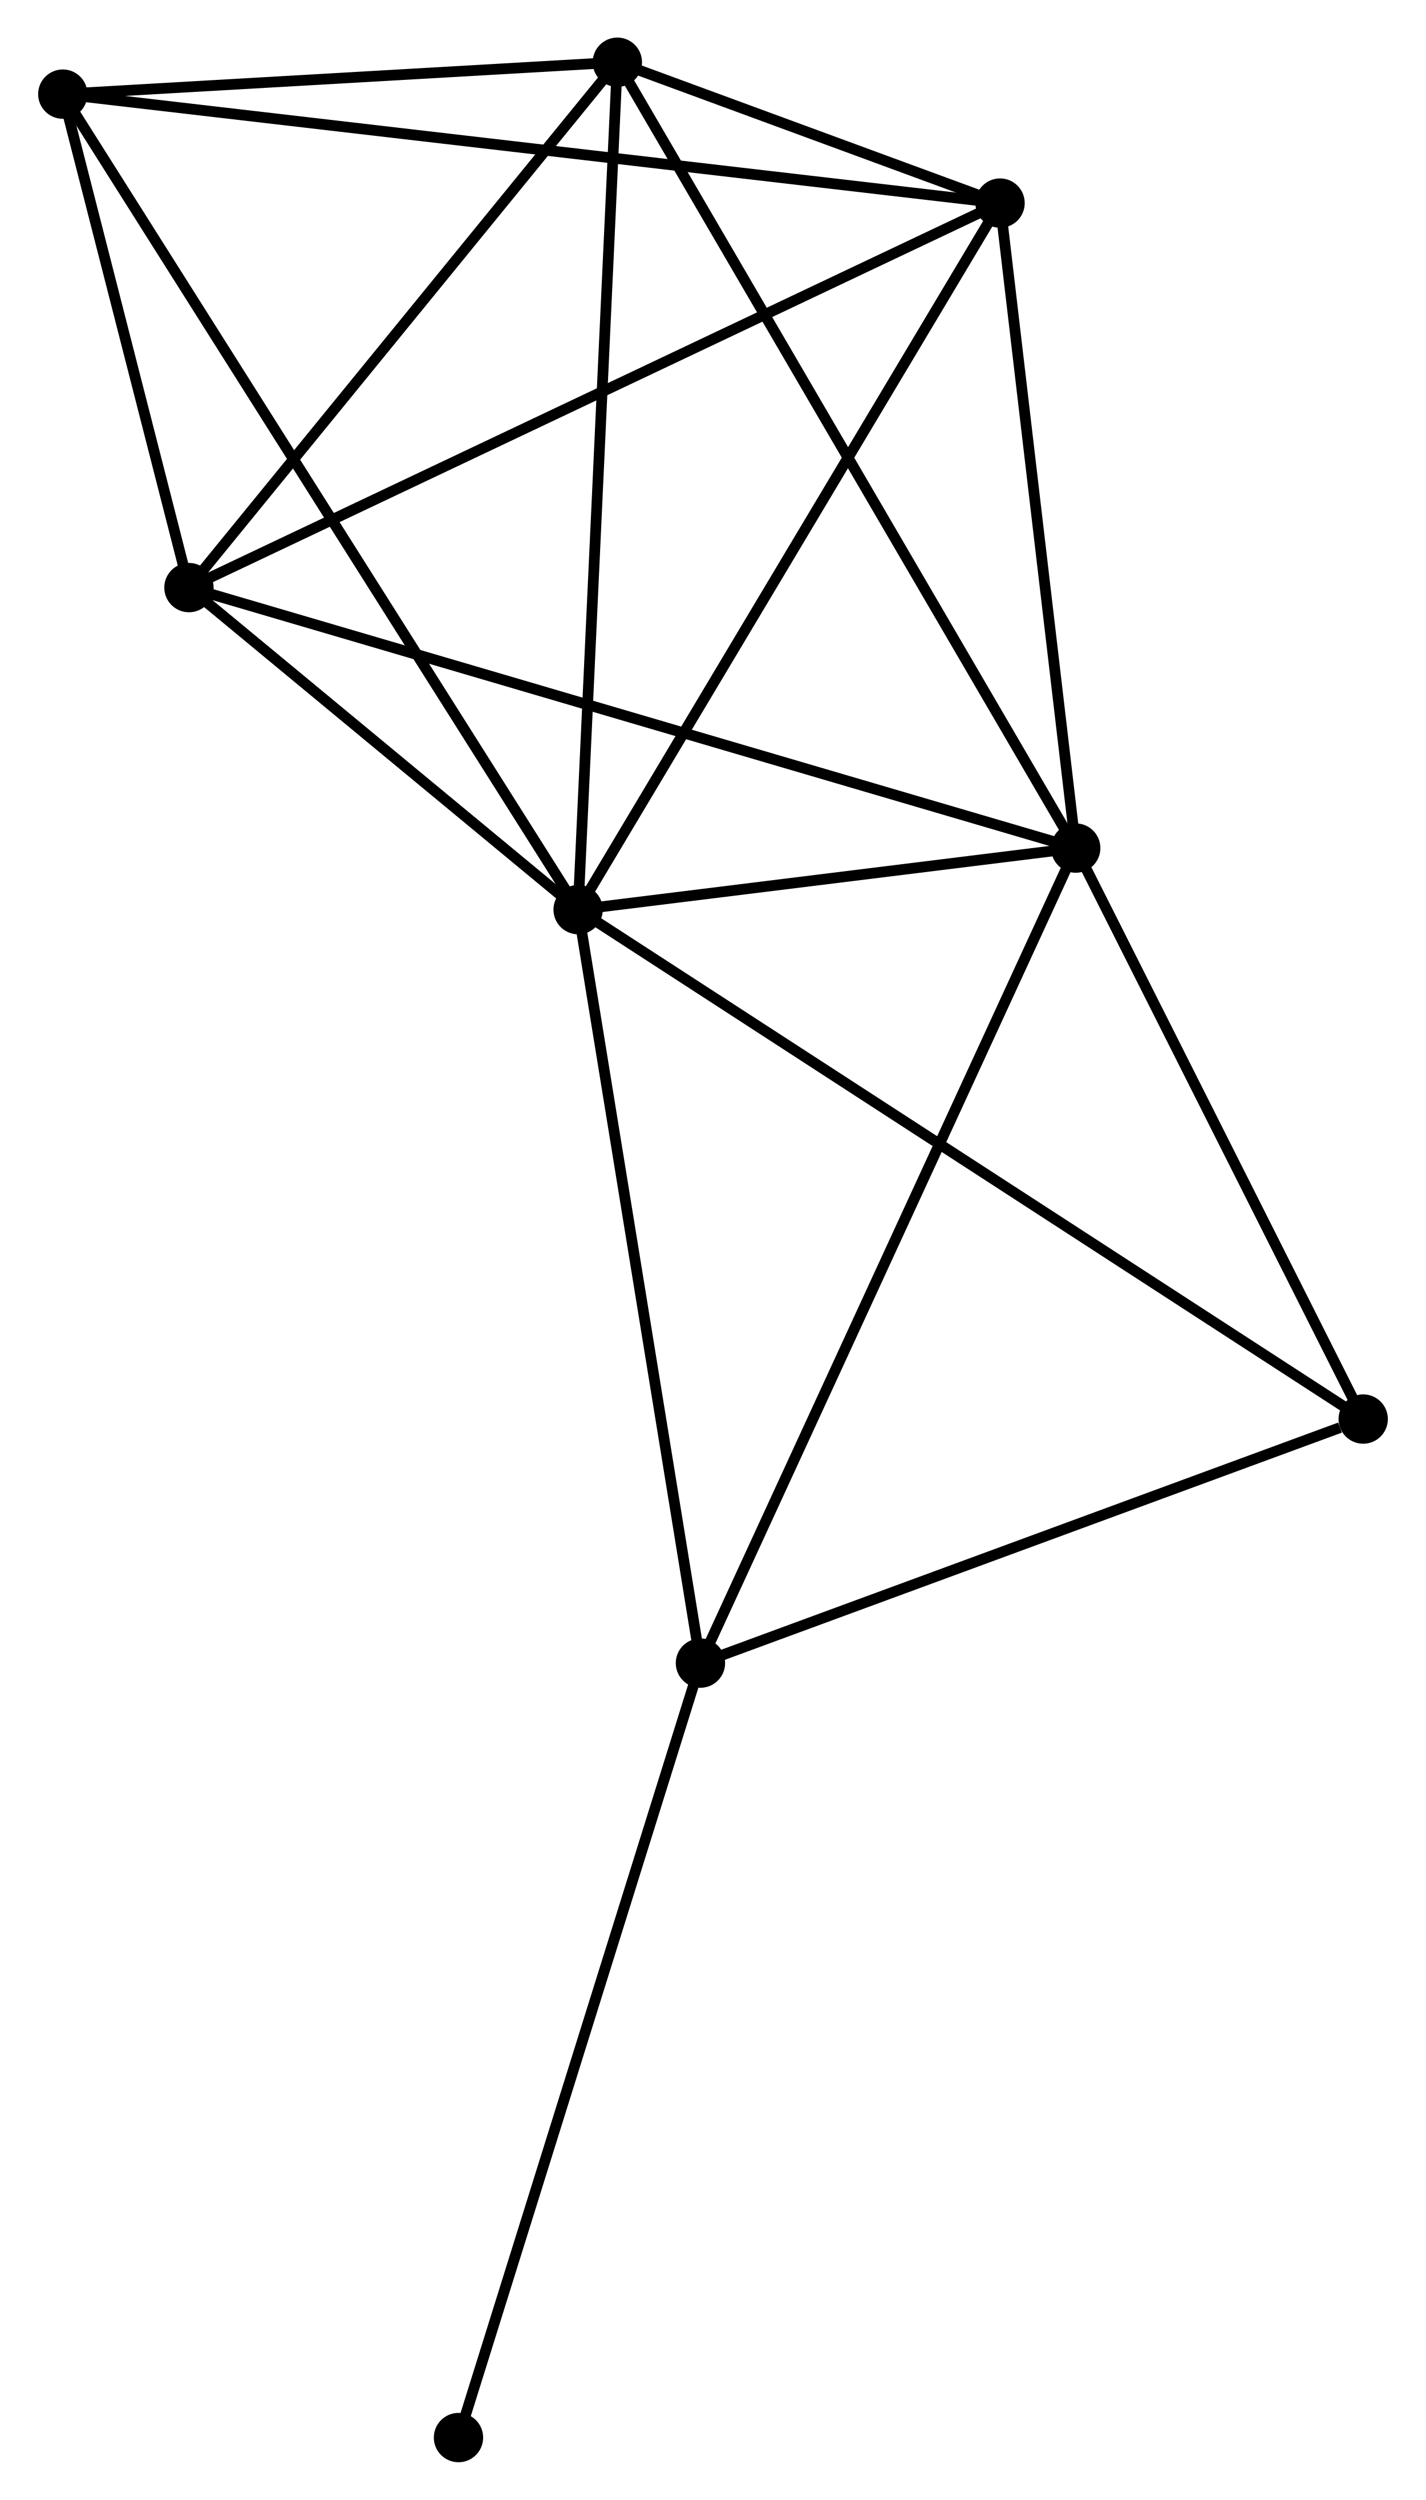 <?xml version="1.0" encoding="UTF-8" standalone="no"?>
<!DOCTYPE svg PUBLIC "-//W3C//DTD SVG 1.1//EN"
 "http://www.w3.org/Graphics/SVG/1.1/DTD/svg11.dtd">
<!-- Generated by graphviz version 2.36.0 (20140111.2315)
 -->
<!-- Title: %3 Pages: 1 -->
<svg width="133pt" height="233pt"
 viewBox="0.00 0.00 132.87 232.97" xmlns="http://www.w3.org/2000/svg" xmlns:xlink="http://www.w3.org/1999/xlink">
<g id="graph0" class="graph" transform="scale(1 1) rotate(0) translate(4 228.968)">
<title>%3</title>
<!-- 0 -->
<g id="node1" class="node"><title>0</title>
<ellipse fill="black" stroke="black" cx="49.857" cy="-144.194" rx="1.8" ry="1.8"/>
</g>
<!-- 1 -->
<g id="node2" class="node"><title>1</title>
<ellipse fill="black" stroke="black" cx="96.262" cy="-149.931" rx="1.8" ry="1.8"/>
</g>
<!-- 0&#45;&#45;1 -->
<g id="edge1" class="edge"><title>0&#45;&#45;1</title>
<path fill="none" stroke="black" d="M51.851,-144.441C59.484,-145.384 86.796,-148.761 94.327,-149.692"/>
</g>
<!-- 2 -->
<g id="node3" class="node"><title>2</title>
<ellipse fill="black" stroke="black" cx="13.564" cy="-174.207" rx="1.8" ry="1.8"/>
</g>
<!-- 0&#45;&#45;2 -->
<g id="edge2" class="edge"><title>0&#45;&#45;2</title>
<path fill="none" stroke="black" d="M48.297,-145.484C42.327,-150.421 20.967,-168.085 15.077,-172.956"/>
</g>
<!-- 3 -->
<g id="node4" class="node"><title>3</title>
<ellipse fill="black" stroke="black" cx="53.515" cy="-223.168" rx="1.8" ry="1.8"/>
</g>
<!-- 0&#45;&#45;3 -->
<g id="edge3" class="edge"><title>0&#45;&#45;3</title>
<path fill="none" stroke="black" d="M49.947,-146.146C50.453,-157.072 52.93,-210.537 53.428,-221.284"/>
</g>
<!-- 4 -->
<g id="node5" class="node"><title>4</title>
<ellipse fill="black" stroke="black" cx="89.205" cy="-210.041" rx="1.8" ry="1.8"/>
</g>
<!-- 0&#45;&#45;4 -->
<g id="edge4" class="edge"><title>0&#45;&#45;4</title>
<path fill="none" stroke="black" d="M50.829,-145.822C56.226,-154.853 82.45,-198.737 88.122,-208.228"/>
</g>
<!-- 5 -->
<g id="node6" class="node"><title>5</title>
<ellipse fill="black" stroke="black" cx="1.8" cy="-220.196" rx="1.8" ry="1.8"/>
</g>
<!-- 0&#45;&#45;5 -->
<g id="edge5" class="edge"><title>0&#45;&#45;5</title>
<path fill="none" stroke="black" d="M48.853,-145.781C42.599,-155.672 9.036,-208.752 2.798,-218.617"/>
</g>
<!-- 6 -->
<g id="node7" class="node"><title>6</title>
<ellipse fill="black" stroke="black" cx="61.264" cy="-73.976" rx="1.8" ry="1.8"/>
</g>
<!-- 0&#45;&#45;6 -->
<g id="edge6" class="edge"><title>0&#45;&#45;6</title>
<path fill="none" stroke="black" d="M50.186,-142.168C51.852,-131.915 59.338,-85.834 60.956,-75.877"/>
</g>
<!-- 7 -->
<g id="node8" class="node"><title>7</title>
<ellipse fill="black" stroke="black" cx="123.07" cy="-96.72" rx="1.8" ry="1.8"/>
</g>
<!-- 0&#45;&#45;7 -->
<g id="edge7" class="edge"><title>0&#45;&#45;7</title>
<path fill="none" stroke="black" d="M51.386,-143.202C60.914,-137.024 112.046,-103.868 121.55,-97.706"/>
</g>
<!-- 1&#45;&#45;2 -->
<g id="edge8" class="edge"><title>1&#45;&#45;2</title>
<path fill="none" stroke="black" d="M94.535,-150.438C83.865,-153.57 27.008,-170.261 15.569,-173.618"/>
</g>
<!-- 1&#45;&#45;3 -->
<g id="edge9" class="edge"><title>1&#45;&#45;3</title>
<path fill="none" stroke="black" d="M95.205,-151.742C89.291,-161.874 60.352,-211.454 54.535,-221.421"/>
</g>
<!-- 1&#45;&#45;4 -->
<g id="edge10" class="edge"><title>1&#45;&#45;4</title>
<path fill="none" stroke="black" d="M96.027,-151.931C94.956,-161.058 90.536,-198.703 89.448,-207.972"/>
</g>
<!-- 1&#45;&#45;6 -->
<g id="edge11" class="edge"><title>1&#45;&#45;6</title>
<path fill="none" stroke="black" d="M95.397,-148.054C90.555,-137.545 66.862,-86.124 62.099,-75.788"/>
</g>
<!-- 1&#45;&#45;7 -->
<g id="edge12" class="edge"><title>1&#45;&#45;7</title>
<path fill="none" stroke="black" d="M97.154,-148.161C101.224,-140.082 118.014,-106.757 122.148,-98.551"/>
</g>
<!-- 2&#45;&#45;3 -->
<g id="edge13" class="edge"><title>2&#45;&#45;3</title>
<path fill="none" stroke="black" d="M14.893,-175.836C20.959,-183.27 45.979,-213.933 52.14,-221.483"/>
</g>
<!-- 2&#45;&#45;4 -->
<g id="edge14" class="edge"><title>2&#45;&#45;4</title>
<path fill="none" stroke="black" d="M15.433,-175.093C25.899,-180.051 77.107,-204.31 87.401,-209.186"/>
</g>
<!-- 2&#45;&#45;5 -->
<g id="edge15" class="edge"><title>2&#45;&#45;5</title>
<path fill="none" stroke="black" d="M13.058,-176.183C11.123,-183.748 4.199,-210.815 2.29,-218.279"/>
</g>
<!-- 3&#45;&#45;4 -->
<g id="edge16" class="edge"><title>3&#45;&#45;4</title>
<path fill="none" stroke="black" d="M55.434,-222.462C61.689,-220.162 81.431,-212.9 87.448,-210.688"/>
</g>
<!-- 3&#45;&#45;5 -->
<g id="edge17" class="edge"><title>3&#45;&#45;5</title>
<path fill="none" stroke="black" d="M51.293,-223.04C42.786,-222.551 12.349,-220.802 3.956,-220.32"/>
</g>
<!-- 4&#45;&#45;5 -->
<g id="edge18" class="edge"><title>4&#45;&#45;5</title>
<path fill="none" stroke="black" d="M87.38,-210.253C76.005,-211.575 14.961,-218.667 3.616,-219.985"/>
</g>
<!-- 6&#45;&#45;7 -->
<g id="edge19" class="edge"><title>6&#45;&#45;7</title>
<path fill="none" stroke="black" d="M63.047,-74.632C71.915,-77.895 111.219,-92.359 120.907,-95.924"/>
</g>
<!-- 8 -->
<g id="node9" class="node"><title>8</title>
<ellipse fill="black" stroke="black" cx="38.7" cy="-1.8" rx="1.8" ry="1.8"/>
</g>
<!-- 6&#45;&#45;8 -->
<g id="edge20" class="edge"><title>6&#45;&#45;8</title>
<path fill="none" stroke="black" d="M60.707,-72.192C57.585,-62.206 42.309,-13.344 39.238,-3.522"/>
</g>
</g>
</svg>
